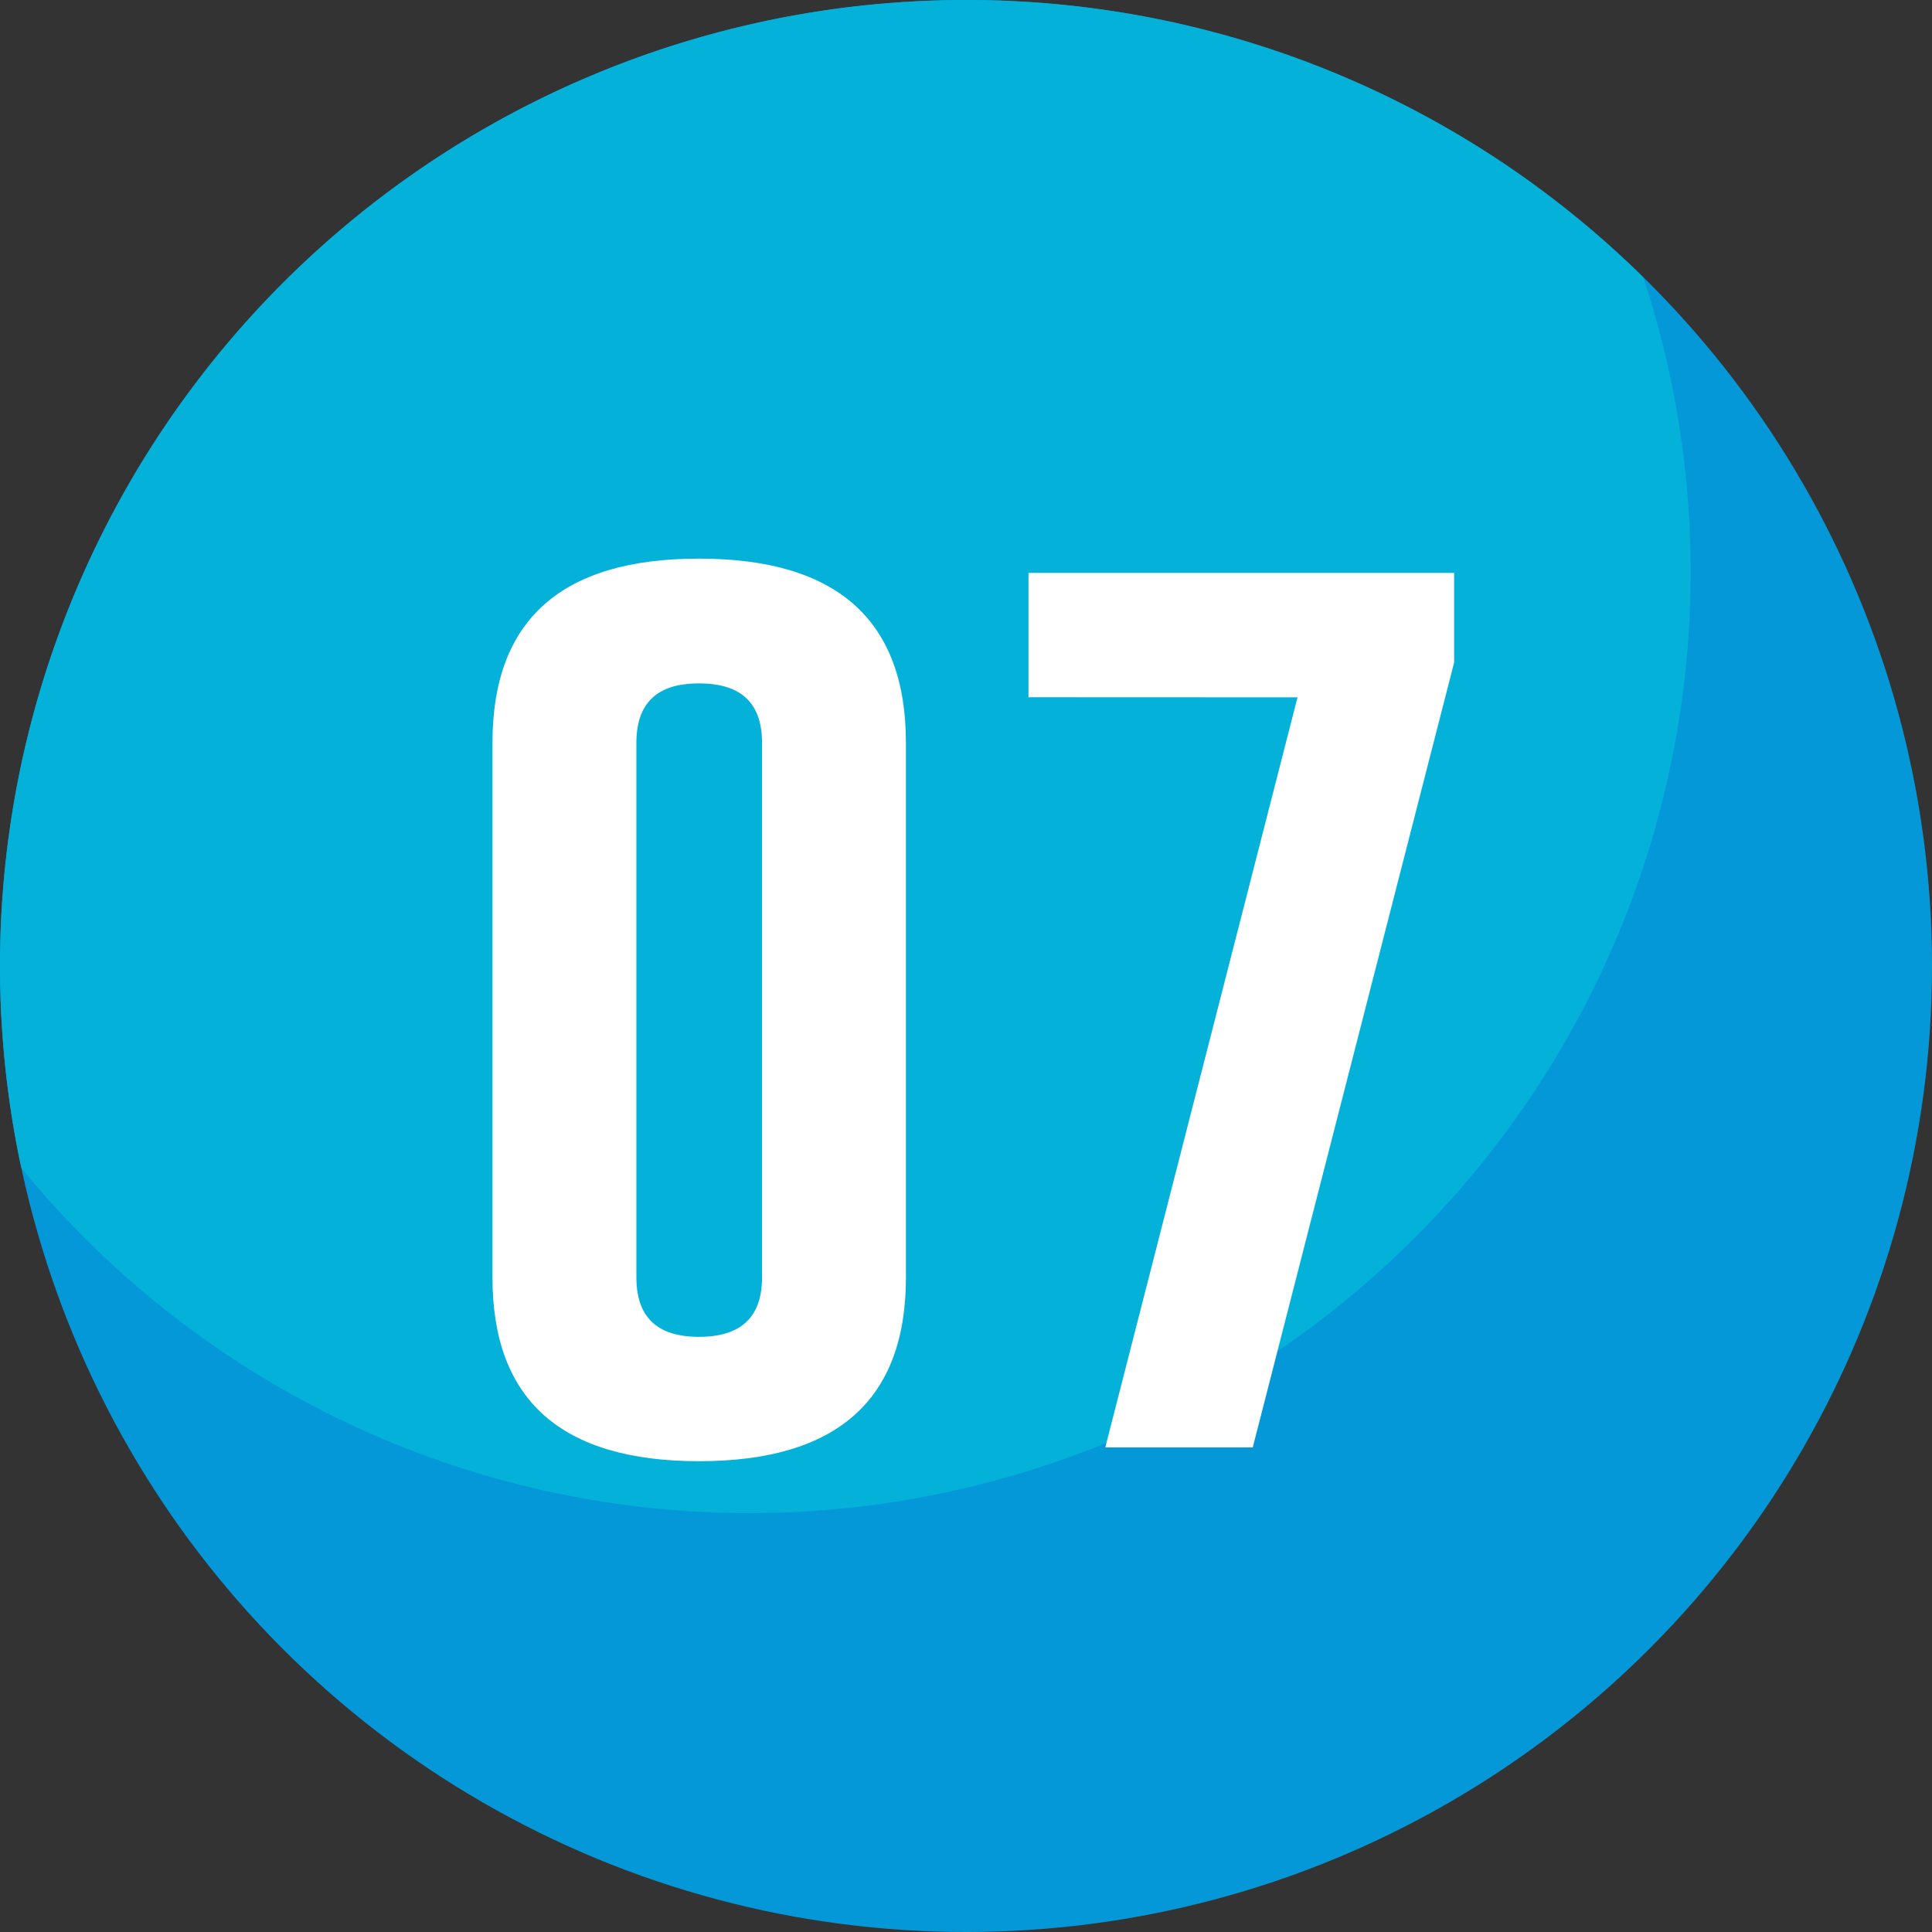 <svg xmlns="http://www.w3.org/2000/svg" width="85" height="85" viewBox="0 0 85 85">
  <rect x="0" y="0" width="85" height="85" fill="#333333" stroke="none"/>
  <g id="Grupo_54634" data-name="Grupo 54634" transform="translate(782.866 -1071.03)">
    <circle id="Elipse_4455" data-name="Elipse 4455" cx="42.5" cy="42.5" r="42.5" transform="translate(-782.865 1071.03)" fill="#0598d8"/>
    <path id="Trazado_101042" data-name="Trazado 101042" d="M-708.484,1096.2a41.333,41.333,0,0,0-2.083-12.965,42.354,42.354,0,0,0-29.8-12.206,42.5,42.5,0,0,0-42.5,42.5,42.649,42.649,0,0,0,.937,8.881,41.314,41.314,0,0,0,32.044,15.191A41.4,41.4,0,0,0-708.484,1096.2Z" transform="translate(0 0)" fill="#04b1d9"/>
    <g id="Grupo_54633" data-name="Grupo 54633" transform="translate(-761.199 1095.608)">
      <path id="Trazado_101043" data-name="Trazado 101043" d="M-744.519,1125.525q0,8.08-9.106,8.079-9.086,0-9.084-8.079v-23.531q0-8.1,9.084-8.1,9.105,0,9.106,8.1Zm-6.331-23.531q0-2.607-2.753-2.609h-.044q-2.73,0-2.73,2.609v23.531q0,2.609,2.753,2.608,2.773,0,2.774-2.608Z" transform="translate(762.709 -1093.895)" fill="#fff"/>
      <path id="Trazado_101044" data-name="Trazado 101044" d="M-740.771,1099.948v-5.47h18.727v3.942l-8.86,34.533h-6.488l8.458-33Z" transform="translate(764.353 -1093.851)" fill="#fff"/>
    </g>
  </g>
</svg>
